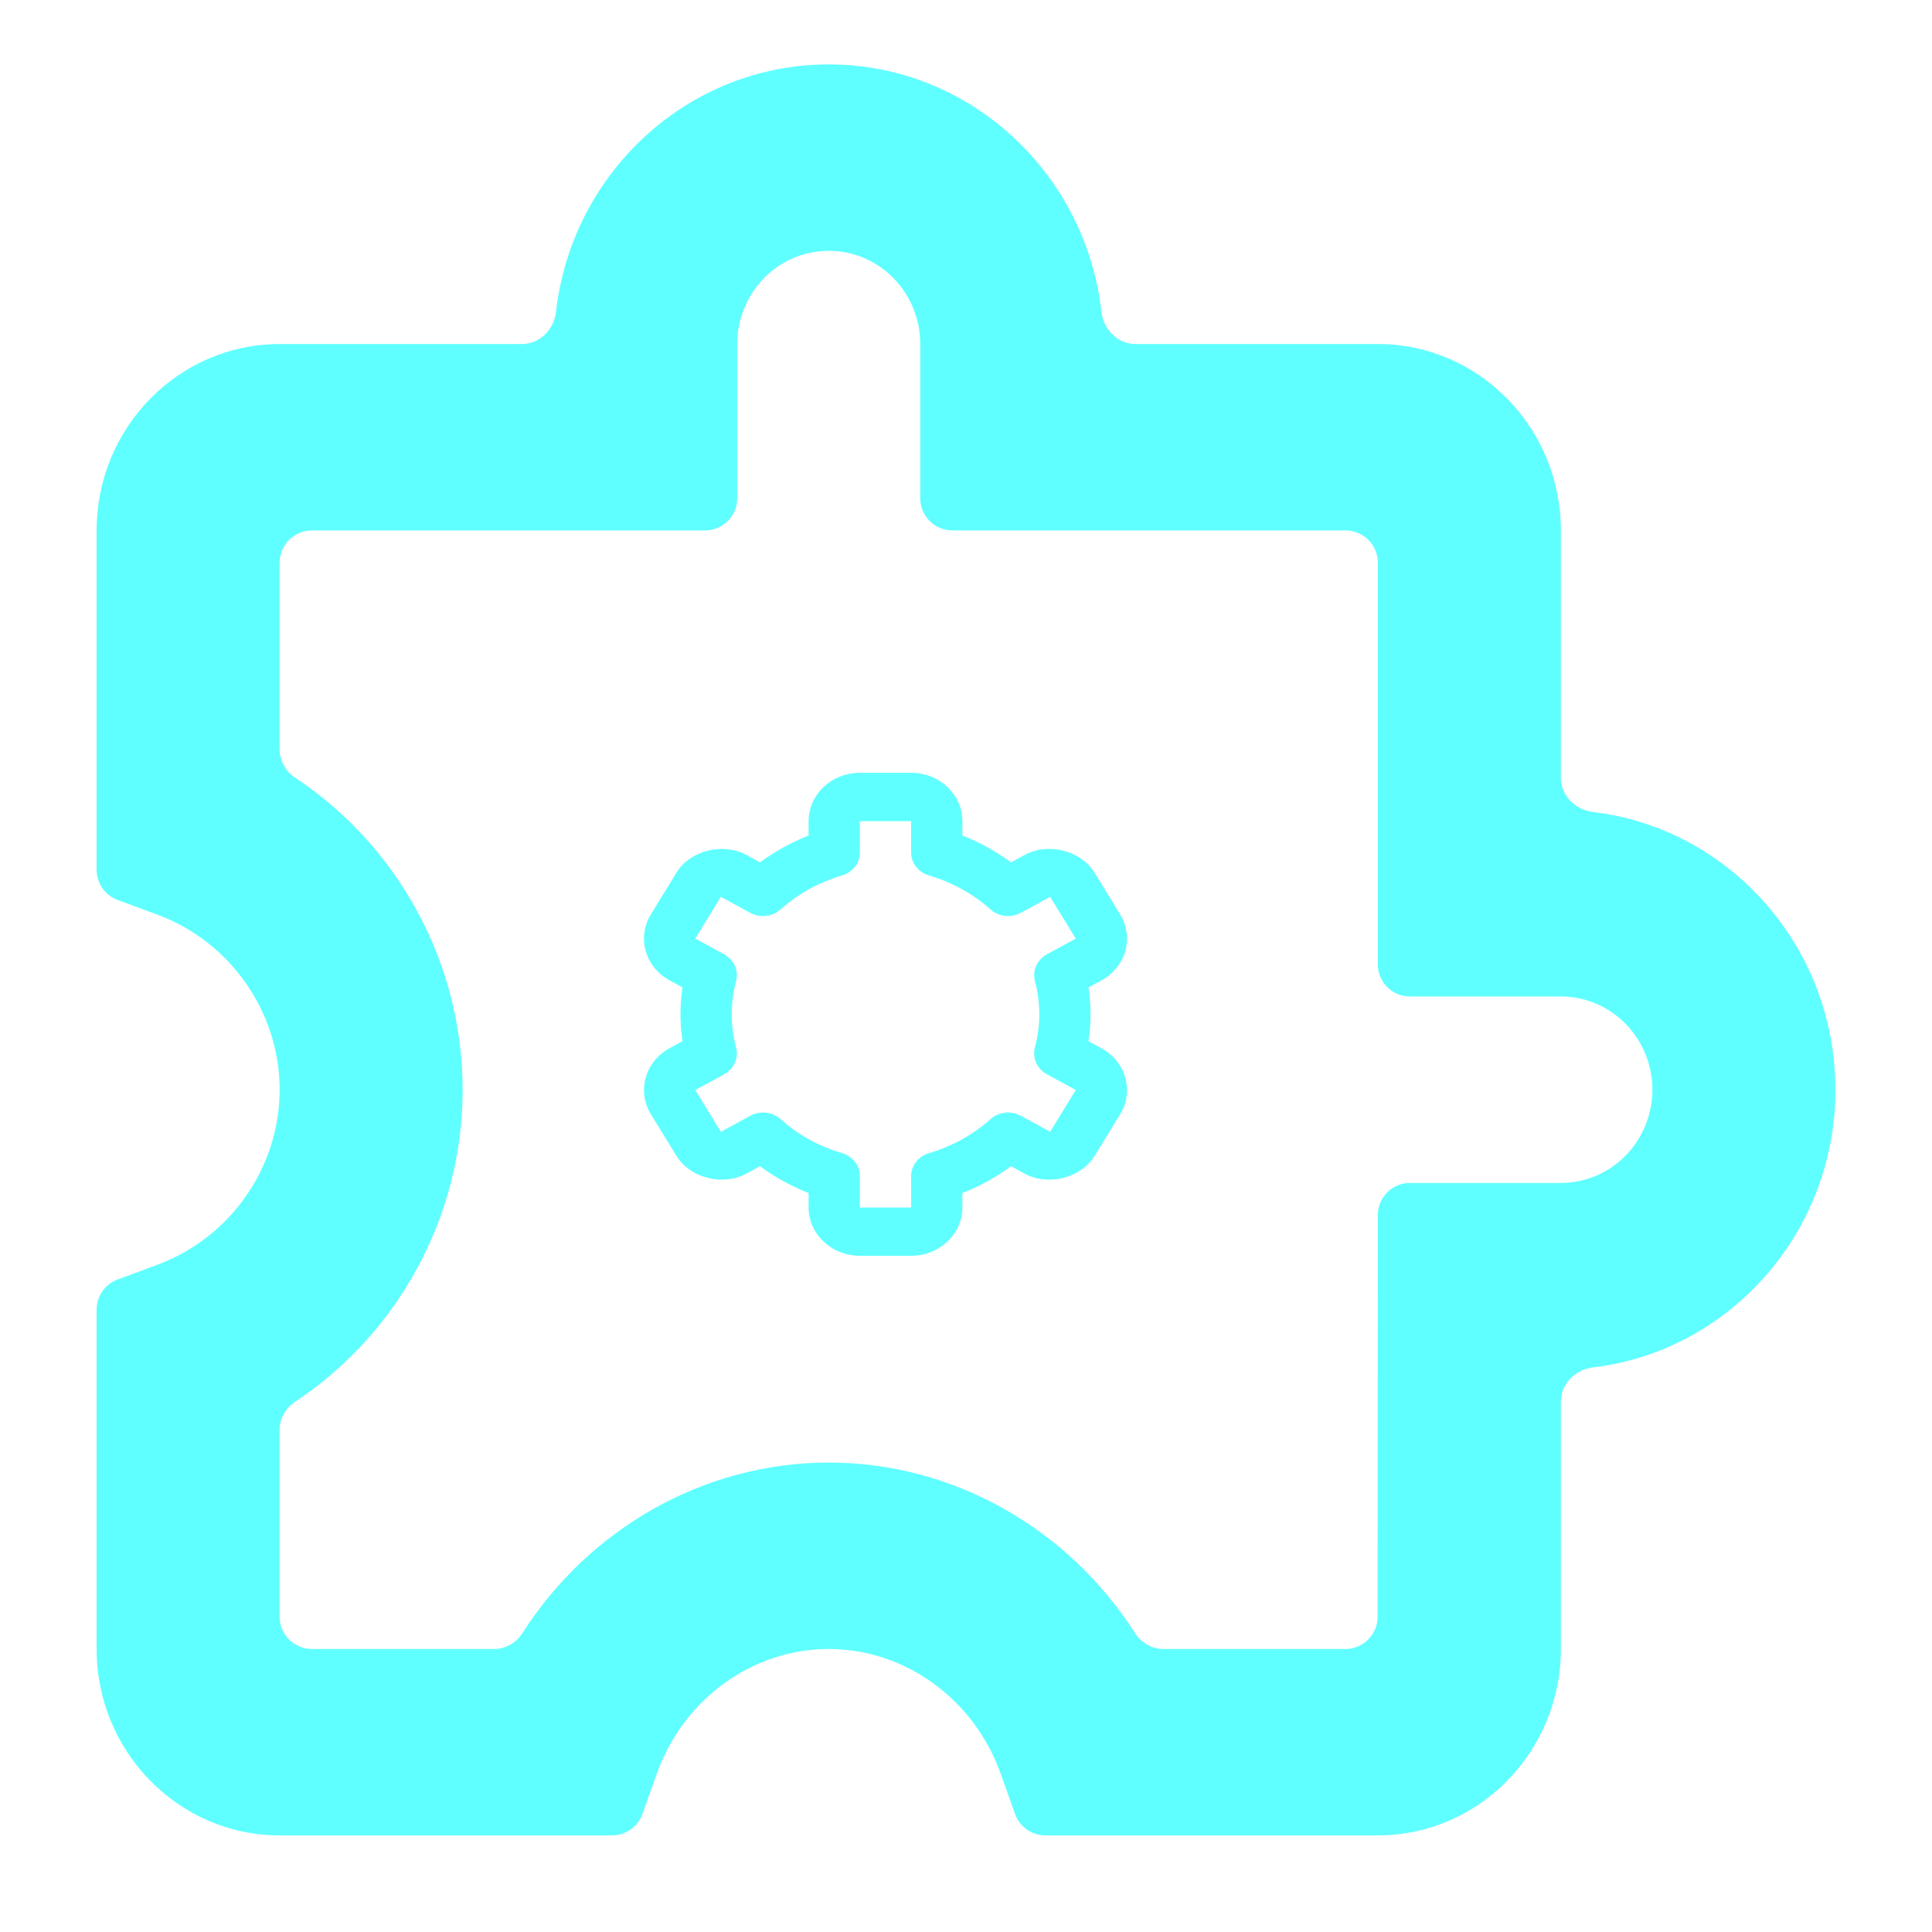 <svg width="60" height="60" viewBox="0 0 60 60" fill="none" xmlns="http://www.w3.org/2000/svg">
<path d="M20.213 34.602L21.009 35.9C21.432 36.587 22.449 36.845 23.182 36.447L23.603 36.218C24.064 36.559 24.571 36.839 25.112 37.051V37.5C25.112 38.327 25.826 39 26.704 39H28.296C29.174 39 29.888 38.327 29.888 37.5V37.051C30.428 36.839 30.936 36.559 31.397 36.218L31.818 36.448C32.553 36.845 33.567 36.589 33.992 35.9L34.787 34.603C34.998 34.258 35.055 33.849 34.946 33.465C34.837 33.081 34.57 32.753 34.205 32.554L33.803 32.335C33.889 31.782 33.889 31.22 33.803 30.667L34.205 30.448C34.57 30.248 34.837 29.921 34.946 29.537C35.055 29.152 34.998 28.743 34.787 28.399L33.992 27.102C33.569 26.412 32.553 26.153 31.818 26.553L31.397 26.782C30.936 26.441 30.429 26.161 29.888 25.948V25.5C29.888 24.673 29.174 24 28.296 24H26.704C25.826 24 25.112 24.673 25.112 25.5V25.948C24.572 26.161 24.064 26.441 23.603 26.782L23.182 26.552C22.447 26.154 21.431 26.412 21.008 27.101L20.213 28.398C20.002 28.742 19.945 29.152 20.054 29.536C20.163 29.92 20.43 30.248 20.795 30.447L21.197 30.666C21.111 31.219 21.111 31.78 21.197 32.333L20.795 32.552C20.43 32.752 20.163 33.08 20.054 33.464C19.945 33.848 20.002 34.257 20.213 34.602ZM22.86 32.533C22.771 32.196 22.725 31.848 22.724 31.5C22.724 31.154 22.77 30.805 22.86 30.466C22.902 30.308 22.888 30.142 22.82 29.992C22.753 29.842 22.635 29.717 22.486 29.636L21.592 29.148L22.386 27.851L23.297 28.348C23.446 28.429 23.619 28.462 23.789 28.443C23.96 28.424 24.119 28.353 24.243 28.241C24.782 27.759 25.431 27.4 26.14 27.192C26.304 27.145 26.446 27.05 26.548 26.921C26.649 26.792 26.704 26.636 26.704 26.475V25.5H28.296V26.475C28.296 26.636 28.351 26.792 28.452 26.921C28.554 27.05 28.696 27.145 28.86 27.192C29.569 27.4 30.218 27.759 30.757 28.241C30.881 28.353 31.041 28.423 31.211 28.443C31.381 28.462 31.554 28.428 31.703 28.348L32.613 27.852L33.409 29.149L32.514 29.636C32.365 29.717 32.247 29.842 32.18 29.992C32.112 30.142 32.099 30.308 32.14 30.466C32.23 30.805 32.276 31.154 32.276 31.5C32.276 31.846 32.23 32.194 32.139 32.533C32.098 32.692 32.112 32.858 32.179 33.008C32.247 33.158 32.365 33.283 32.514 33.364L33.408 33.851L32.614 35.148L31.703 34.652C31.554 34.571 31.381 34.538 31.211 34.557C31.04 34.576 30.881 34.647 30.757 34.759C30.218 35.241 29.569 35.6 28.86 35.808C28.696 35.855 28.554 35.95 28.452 36.079C28.351 36.208 28.296 36.364 28.296 36.525L28.297 37.5H26.704V36.525C26.704 36.364 26.649 36.208 26.548 36.079C26.446 35.95 26.304 35.855 26.14 35.808C25.431 35.6 24.782 35.241 24.243 34.759C24.119 34.647 23.96 34.575 23.789 34.556C23.618 34.537 23.446 34.571 23.297 34.653L22.387 35.15L21.591 33.853L22.486 33.364C22.635 33.283 22.753 33.158 22.821 33.008C22.888 32.858 22.902 32.692 22.86 32.533Z" fill="#60FFFF"/>
<path d="M49.472 25.217C48.923 25.152 48.474 24.71 48.474 24.158V16.474C48.474 13.281 45.924 10.684 42.789 10.684H35.263C34.711 10.684 34.269 10.235 34.207 9.686C33.719 5.366 30.106 2 25.737 2C21.367 2 17.754 5.366 17.267 9.686C17.205 10.235 16.763 10.684 16.21 10.684H8.684C5.549 10.684 3 13.281 3 16.474V27.012C3 27.43 3.261 27.805 3.654 27.95L4.873 28.4C7.152 29.239 8.684 31.428 8.684 33.842C8.684 36.256 7.152 38.445 4.873 39.284L3.654 39.735C3.261 39.88 3 40.254 3 40.673V51.211C3 54.403 5.549 57 8.684 57H19.009C19.432 57 19.809 56.734 19.951 56.335L20.394 55.092C21.218 52.771 23.366 51.211 25.737 51.211C28.107 51.211 30.256 52.771 31.08 55.092L31.523 56.335C31.665 56.734 32.042 57 32.465 57H42.789C45.924 57 48.474 54.403 48.474 51.211V43.526C48.474 42.974 48.923 42.533 49.472 42.467C53.704 41.962 57 38.286 57 33.842C57 29.398 53.704 25.722 49.472 25.217ZM48.474 36.737H43.789C43.237 36.737 42.789 37.184 42.789 37.736L42.782 50.211C42.781 50.763 42.334 51.211 41.782 51.211H36.128C35.769 51.211 35.441 51.016 35.247 50.714C33.171 47.469 29.607 45.421 25.737 45.421C21.866 45.421 18.303 47.469 16.226 50.714C16.033 51.016 15.705 51.211 15.346 51.211H9.684C9.132 51.211 8.684 50.763 8.684 50.211V44.404C8.684 44.051 8.872 43.727 9.166 43.532C12.356 41.418 14.368 37.786 14.368 33.842C14.368 29.898 12.356 26.267 9.166 24.152C8.872 23.957 8.684 23.633 8.684 23.28V17.474C8.684 16.921 9.132 16.474 9.684 16.474H21.895C22.447 16.474 22.895 16.026 22.895 15.474V10.684C22.895 9.916 23.194 9.18 23.727 8.637C24.26 8.094 24.983 7.789 25.737 7.789C26.491 7.789 27.213 8.094 27.747 8.637C28.279 9.18 28.579 9.916 28.579 10.684V15.474C28.579 16.026 29.027 16.474 29.579 16.474H41.789C42.342 16.474 42.789 16.921 42.789 17.474V29.947C42.789 30.5 43.237 30.947 43.789 30.947H48.474C49.227 30.947 49.95 31.252 50.483 31.795C51.016 32.338 51.316 33.074 51.316 33.842C51.316 34.61 51.016 35.346 50.483 35.889C49.95 36.432 49.227 36.737 48.474 36.737Z" fill="#60FFFF"/>
</svg>
